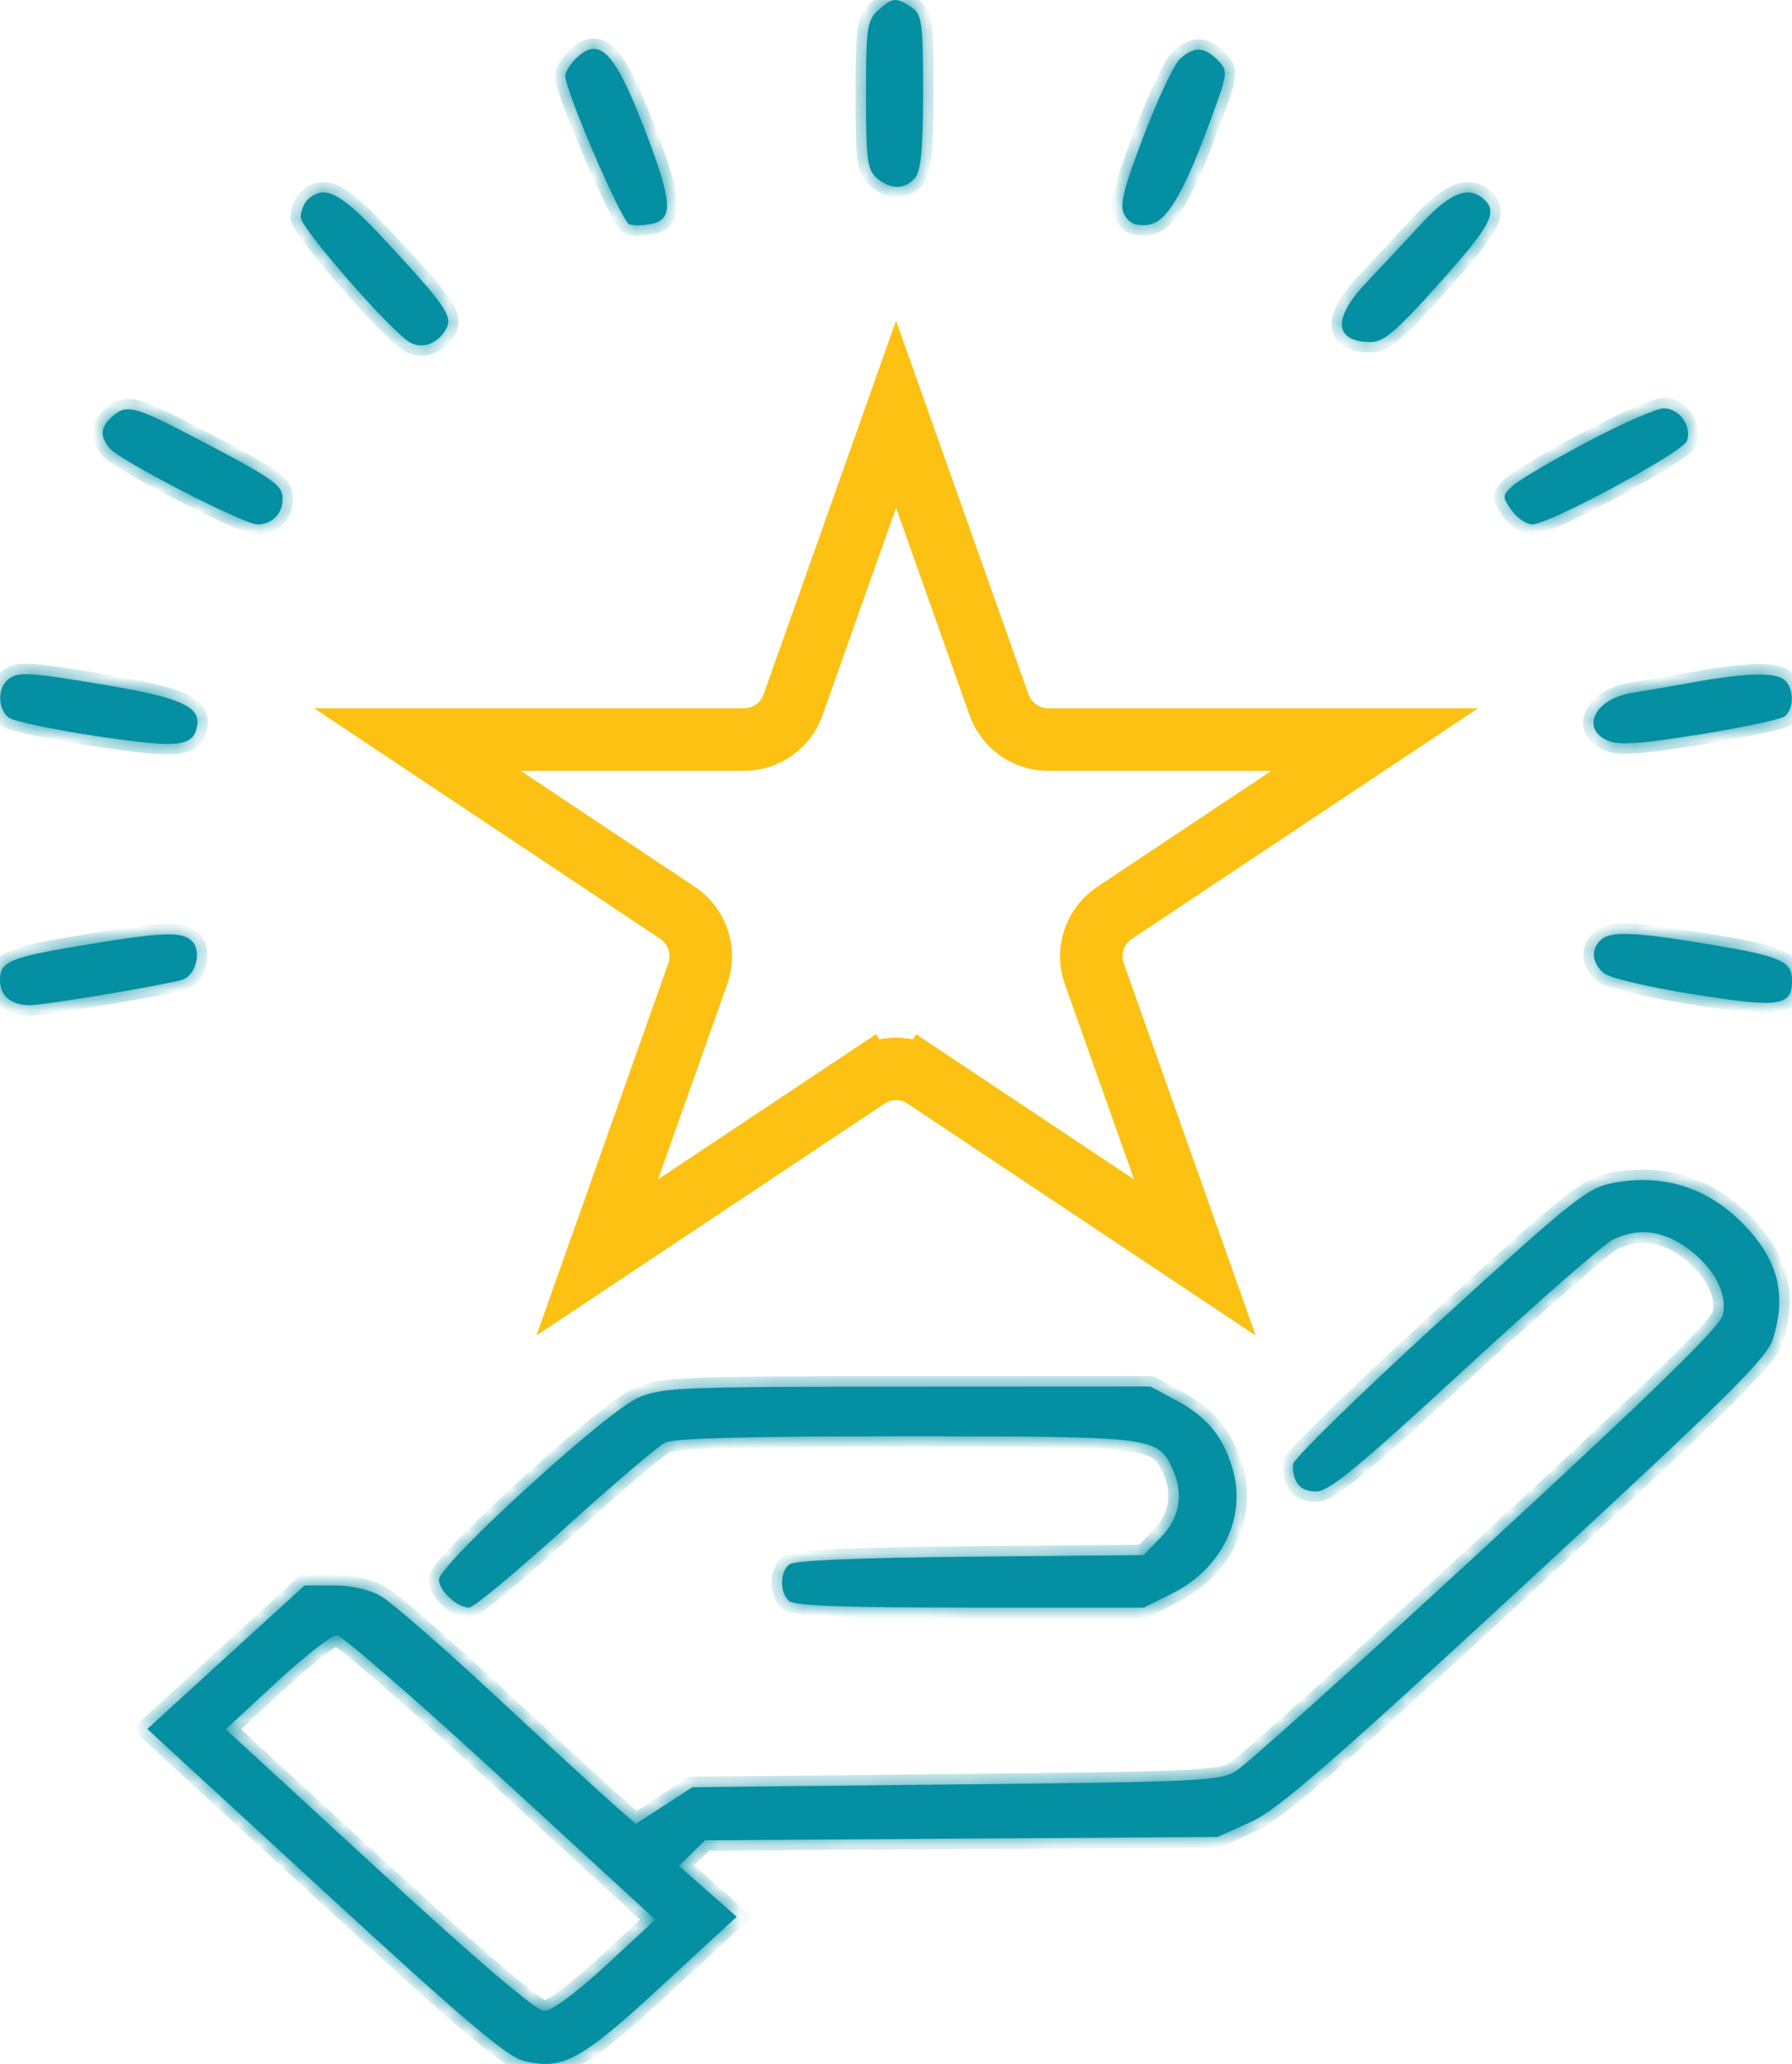 <svg width="86" height="99" viewBox="0 0 86 99" fill="none" xmlns="http://www.w3.org/2000/svg">
<mask id="path-1-inside-1_2510_9377" fill="white">
<path fill-rule="evenodd" clip-rule="evenodd" d="M42.134 0.501C41.615 0.978 41.557 1.385 41.557 4.569C41.557 7.659 41.624 8.162 42.085 8.545C42.756 9.103 43.398 9.103 43.903 8.545C44.197 8.22 44.299 7.154 44.299 4.415C44.299 1.067 44.247 0.688 43.739 0.347C43.003 -0.147 42.821 -0.129 42.134 0.501ZM27.605 2.842C27.343 3.108 27.128 3.467 27.128 3.639C27.128 4.354 29.832 10.629 30.196 10.757C30.414 10.834 30.916 10.822 31.313 10.73C32.342 10.493 32.258 9.607 30.868 6.024C29.472 2.425 28.73 1.7 27.605 2.842ZM56.623 2.832C56.339 3.094 55.554 4.761 54.879 6.538C53.878 9.173 53.711 9.87 53.972 10.32C54.2 10.71 54.52 10.847 55.068 10.789C55.976 10.693 56.779 9.355 58.122 5.695C58.932 3.488 58.943 3.398 58.438 2.886C57.794 2.231 57.294 2.217 56.623 2.832ZM14.776 9.567C14.585 9.742 14.432 10.13 14.435 10.429C14.44 10.966 18.862 16.009 19.711 16.446C20.286 16.741 21.007 16.475 21.384 15.827C21.757 15.187 21.452 14.734 18.525 11.572C16.364 9.239 15.586 8.823 14.776 9.567ZM68.196 10.749C67.433 11.575 66.257 12.831 65.582 13.541C63.929 15.283 64.014 16.406 65.801 16.406C66.406 16.406 67.044 15.858 69.062 13.602C71.549 10.822 71.892 10.181 71.224 9.567C70.483 8.886 69.601 9.23 68.196 10.749ZM5.359 20.004C4.812 20.506 4.786 20.933 5.267 21.508C5.757 22.095 11.7 25.154 12.35 25.154C13.062 25.154 13.564 24.64 13.564 23.912C13.564 23.255 13.102 22.94 9.029 20.821C6.436 19.472 6.036 19.383 5.359 20.004ZM76.183 21.19C74.519 22.071 72.91 23.018 72.607 23.293C72.086 23.767 72.083 23.831 72.542 24.474C72.808 24.848 73.256 25.154 73.536 25.154C74.343 25.154 80.775 21.684 80.959 21.15C81.203 20.445 80.596 19.587 79.853 19.587C79.499 19.587 77.847 20.308 76.183 21.19ZM0.346 32.629C-0.128 33.065 -0.089 34.034 0.419 34.421C0.65 34.597 2.538 34.995 4.617 35.307C8.612 35.905 9.293 35.832 9.464 34.788C9.61 33.897 8.624 33.458 5.168 32.875C1.295 32.222 0.816 32.198 0.346 32.629ZM81.238 32.732C80.127 32.929 78.8 33.159 78.289 33.242C76.532 33.527 75.83 34.968 77.175 35.531C77.716 35.757 78.705 35.689 81.576 35.226C83.612 34.898 85.441 34.511 85.639 34.366C86.097 34.031 86.106 33.044 85.654 32.629C85.224 32.235 83.859 32.266 81.238 32.732ZM3.896 45.354C0.457 45.931 0 46.124 0 47.003C0 47.769 0.527 48.216 1.429 48.215C2.144 48.215 7.716 47.286 8.729 46.998C9.381 46.814 9.693 45.675 9.232 45.164C8.778 44.662 7.82 44.696 3.896 45.354ZM76.823 45.088C76.329 45.542 76.395 46.213 76.982 46.686C77.268 46.918 79.136 47.356 81.296 47.699C85.422 48.353 86 48.27 86 47.023C86 46.104 85.465 45.869 82.073 45.303C78.424 44.694 77.302 44.648 76.823 45.088ZM77.342 56.755C76.163 56.993 75.402 57.603 69.045 63.407C65.196 66.921 62.047 70.001 62.047 70.251C62.047 71.133 62.401 71.543 63.163 71.543C63.776 71.543 65.19 70.38 70.274 65.694C73.765 62.477 76.972 59.674 77.4 59.464C78.581 58.889 79.731 59.004 80.892 59.813C82.219 60.739 82.927 62.032 82.678 63.074C82.542 63.643 79.438 66.672 71.331 74.148C65.193 79.808 59.788 84.669 59.319 84.95C58.519 85.428 57.679 85.469 45.85 85.593L33.234 85.725L31.874 86.606L30.514 87.487L29.36 86.474C28.725 85.916 26.177 83.576 23.698 81.274C21.22 78.971 18.786 76.854 18.291 76.569C17.722 76.24 16.883 76.05 16.004 76.05H14.617L10.844 79.491L7.07 82.933L15.584 90.763C22.193 96.841 24.325 98.65 25.117 98.847C27 99.317 27.849 98.858 31.745 95.267L35.352 91.942L33.967 90.72L32.583 89.498L33.208 88.886L33.834 88.274L46.137 88.193L58.44 88.111L60.027 87.393C61.314 86.811 63.803 84.654 73.181 75.995C82.999 66.929 84.799 65.149 85.085 64.223C85.735 62.122 85.353 60.52 83.806 58.859C82.056 56.982 79.82 56.254 77.342 56.755ZM30.628 67.044C29.148 67.661 21.067 75.037 21.067 75.77C21.067 76.302 21.938 77.11 22.511 77.11C22.725 77.11 24.793 75.395 27.106 73.298C29.419 71.201 31.596 69.352 31.942 69.189C32.374 68.986 35.991 68.893 43.428 68.893C55.203 68.893 55.517 68.928 56.219 70.343C56.824 71.562 56.645 72.777 55.722 73.726L54.88 74.592L46.573 74.67C41.184 74.721 38.135 74.849 37.891 75.034C37.421 75.392 37.406 76.372 37.863 76.792C38.117 77.025 40.449 77.11 46.554 77.11H54.898L56.255 76.432C58.649 75.235 59.836 72.784 59.151 70.449C58.697 68.9 57.928 67.968 56.447 67.171L55.214 66.507L43.552 66.513C32.545 66.518 31.818 66.548 30.628 67.044ZM13.273 80.691L10.831 82.946L18.183 89.704C22.965 94.099 25.741 96.461 26.122 96.461C26.472 96.461 27.663 95.579 29.08 94.271L31.452 92.08L24.021 85.258C19.934 81.505 16.393 78.436 16.153 78.436C15.912 78.436 14.616 79.45 13.273 80.691Z"/>
</mask>
<path fill-rule="evenodd" clip-rule="evenodd" d="M42.134 0.501C41.615 0.978 41.557 1.385 41.557 4.569C41.557 7.659 41.624 8.162 42.085 8.545C42.756 9.103 43.398 9.103 43.903 8.545C44.197 8.22 44.299 7.154 44.299 4.415C44.299 1.067 44.247 0.688 43.739 0.347C43.003 -0.147 42.821 -0.129 42.134 0.501ZM27.605 2.842C27.343 3.108 27.128 3.467 27.128 3.639C27.128 4.354 29.832 10.629 30.196 10.757C30.414 10.834 30.916 10.822 31.313 10.73C32.342 10.493 32.258 9.607 30.868 6.024C29.472 2.425 28.73 1.7 27.605 2.842ZM56.623 2.832C56.339 3.094 55.554 4.761 54.879 6.538C53.878 9.173 53.711 9.87 53.972 10.32C54.2 10.71 54.52 10.847 55.068 10.789C55.976 10.693 56.779 9.355 58.122 5.695C58.932 3.488 58.943 3.398 58.438 2.886C57.794 2.231 57.294 2.217 56.623 2.832ZM14.776 9.567C14.585 9.742 14.432 10.13 14.435 10.429C14.44 10.966 18.862 16.009 19.711 16.446C20.286 16.741 21.007 16.475 21.384 15.827C21.757 15.187 21.452 14.734 18.525 11.572C16.364 9.239 15.586 8.823 14.776 9.567ZM68.196 10.749C67.433 11.575 66.257 12.831 65.582 13.541C63.929 15.283 64.014 16.406 65.801 16.406C66.406 16.406 67.044 15.858 69.062 13.602C71.549 10.822 71.892 10.181 71.224 9.567C70.483 8.886 69.601 9.23 68.196 10.749ZM5.359 20.004C4.812 20.506 4.786 20.933 5.267 21.508C5.757 22.095 11.7 25.154 12.35 25.154C13.062 25.154 13.564 24.64 13.564 23.912C13.564 23.255 13.102 22.94 9.029 20.821C6.436 19.472 6.036 19.383 5.359 20.004ZM76.183 21.19C74.519 22.071 72.91 23.018 72.607 23.293C72.086 23.767 72.083 23.831 72.542 24.474C72.808 24.848 73.256 25.154 73.536 25.154C74.343 25.154 80.775 21.684 80.959 21.15C81.203 20.445 80.596 19.587 79.853 19.587C79.499 19.587 77.847 20.308 76.183 21.19ZM0.346 32.629C-0.128 33.065 -0.089 34.034 0.419 34.421C0.65 34.597 2.538 34.995 4.617 35.307C8.612 35.905 9.293 35.832 9.464 34.788C9.61 33.897 8.624 33.458 5.168 32.875C1.295 32.222 0.816 32.198 0.346 32.629ZM81.238 32.732C80.127 32.929 78.8 33.159 78.289 33.242C76.532 33.527 75.83 34.968 77.175 35.531C77.716 35.757 78.705 35.689 81.576 35.226C83.612 34.898 85.441 34.511 85.639 34.366C86.097 34.031 86.106 33.044 85.654 32.629C85.224 32.235 83.859 32.266 81.238 32.732ZM3.896 45.354C0.457 45.931 0 46.124 0 47.003C0 47.769 0.527 48.216 1.429 48.215C2.144 48.215 7.716 47.286 8.729 46.998C9.381 46.814 9.693 45.675 9.232 45.164C8.778 44.662 7.82 44.696 3.896 45.354ZM76.823 45.088C76.329 45.542 76.395 46.213 76.982 46.686C77.268 46.918 79.136 47.356 81.296 47.699C85.422 48.353 86 48.27 86 47.023C86 46.104 85.465 45.869 82.073 45.303C78.424 44.694 77.302 44.648 76.823 45.088ZM77.342 56.755C76.163 56.993 75.402 57.603 69.045 63.407C65.196 66.921 62.047 70.001 62.047 70.251C62.047 71.133 62.401 71.543 63.163 71.543C63.776 71.543 65.19 70.38 70.274 65.694C73.765 62.477 76.972 59.674 77.4 59.464C78.581 58.889 79.731 59.004 80.892 59.813C82.219 60.739 82.927 62.032 82.678 63.074C82.542 63.643 79.438 66.672 71.331 74.148C65.193 79.808 59.788 84.669 59.319 84.95C58.519 85.428 57.679 85.469 45.85 85.593L33.234 85.725L31.874 86.606L30.514 87.487L29.36 86.474C28.725 85.916 26.177 83.576 23.698 81.274C21.22 78.971 18.786 76.854 18.291 76.569C17.722 76.24 16.883 76.05 16.004 76.05H14.617L10.844 79.491L7.07 82.933L15.584 90.763C22.193 96.841 24.325 98.65 25.117 98.847C27 99.317 27.849 98.858 31.745 95.267L35.352 91.942L33.967 90.72L32.583 89.498L33.208 88.886L33.834 88.274L46.137 88.193L58.44 88.111L60.027 87.393C61.314 86.811 63.803 84.654 73.181 75.995C82.999 66.929 84.799 65.149 85.085 64.223C85.735 62.122 85.353 60.52 83.806 58.859C82.056 56.982 79.82 56.254 77.342 56.755ZM30.628 67.044C29.148 67.661 21.067 75.037 21.067 75.77C21.067 76.302 21.938 77.11 22.511 77.11C22.725 77.11 24.793 75.395 27.106 73.298C29.419 71.201 31.596 69.352 31.942 69.189C32.374 68.986 35.991 68.893 43.428 68.893C55.203 68.893 55.517 68.928 56.219 70.343C56.824 71.562 56.645 72.777 55.722 73.726L54.88 74.592L46.573 74.67C41.184 74.721 38.135 74.849 37.891 75.034C37.421 75.392 37.406 76.372 37.863 76.792C38.117 77.025 40.449 77.11 46.554 77.11H54.898L56.255 76.432C58.649 75.235 59.836 72.784 59.151 70.449C58.697 68.9 57.928 67.968 56.447 67.171L55.214 66.507L43.552 66.513C32.545 66.518 31.818 66.548 30.628 67.044ZM13.273 80.691L10.831 82.946L18.183 89.704C22.965 94.099 25.741 96.461 26.122 96.461C26.472 96.461 27.663 95.579 29.08 94.271L31.452 92.08L24.021 85.258C19.934 81.505 16.393 78.436 16.153 78.436C15.912 78.436 14.616 79.45 13.273 80.691Z" fill="#058FA2"/>
<path d="M41.99 17.575L42.081 17.808L42.081 17.808L41.99 17.575ZM37.105 24.815L37.325 24.934L37.325 24.934L37.105 24.815ZM33.861 30.858L33.892 31.105L34.02 31.089L34.081 30.976L33.861 30.858ZM26.959 31.735L26.927 31.487H26.927L26.959 31.735ZM19.124 32.879L19.055 32.638L19.055 32.638L19.124 32.879ZM17.021 35.594L16.771 35.593V35.593L17.021 35.594ZM22.61 41.748L22.442 41.934L22.442 41.934L22.61 41.748ZM28.204 46.811L28.45 46.856L28.475 46.719L28.372 46.626L28.204 46.811ZM26.951 53.677L26.705 53.632L26.705 53.632L26.951 53.677ZM25.868 61.073L26.106 60.996L26.106 60.996L25.868 61.073ZM26.781 62.332L26.956 62.153L26.956 62.153L26.781 62.332ZM36.369 59.86L36.477 60.085L36.369 59.86ZM43 56.658L43.109 56.433L43 56.381L42.891 56.433L43 56.658ZM49.631 59.86L49.523 60.085H49.523L49.631 59.86ZM59.219 62.332L59.044 62.153L59.044 62.153L59.219 62.332ZM60.138 61.065L59.9 60.987L59.9 60.987L60.138 61.065ZM59.051 53.672L58.805 53.717V53.717L59.051 53.672ZM59.041 31.735L59.073 31.487H59.073L59.041 31.735ZM52.139 30.858L51.919 30.976L51.98 31.089L52.108 31.105L52.139 30.858ZM48.867 24.764L48.647 24.882V24.882L48.867 24.764ZM44.947 18.1L44.782 18.288L44.782 18.288L44.947 18.1ZM39.526 25.958L39.746 26.076L39.746 26.076L39.526 25.958ZM35.645 32.559L35.805 32.75L35.805 32.75L35.645 32.559ZM26.881 34.278L26.849 34.03L26.849 34.03L26.881 34.278ZM19.673 35.359L19.504 35.175L19.503 35.175L19.673 35.359ZM25.031 40.482L24.864 40.668L24.864 40.668L25.031 40.482ZM30.756 46.153L30.998 46.092L30.998 46.092L30.756 46.153ZM29.699 53.636L29.453 53.59L29.453 53.59L29.699 53.636ZM35.44 57.516L35.548 57.741L35.548 57.741L35.44 57.516ZM50.56 57.516L50.452 57.741L50.452 57.741L50.56 57.516ZM57.37 60.553L57.201 60.369L57.201 60.369L57.37 60.553ZM66.335 35.366L66.165 35.55L66.166 35.55L66.335 35.366ZM59.121 34.277L59.089 34.525H59.089L59.121 34.277ZM50.395 32.611L50.239 32.807L50.239 32.807L50.395 32.611ZM43.035 19.914L43.116 19.677L43.115 19.677L43.035 19.914ZM41.898 17.343C41.645 17.442 41.371 17.583 41.134 17.729C40.901 17.872 40.682 18.032 40.551 18.177L40.922 18.512C41.004 18.421 41.174 18.291 41.395 18.155C41.612 18.022 41.859 17.895 42.081 17.808L41.898 17.343ZM40.551 18.177C40.507 18.226 40.446 18.317 40.381 18.421C40.31 18.532 40.221 18.681 40.114 18.861C39.902 19.221 39.621 19.713 39.292 20.3C38.633 21.474 37.777 23.035 36.885 24.697L37.325 24.934C38.217 23.273 39.071 21.716 39.728 20.545C40.056 19.959 40.335 19.471 40.545 19.115C40.65 18.937 40.737 18.793 40.804 18.687C40.837 18.634 40.864 18.593 40.886 18.561C40.897 18.546 40.905 18.533 40.912 18.524C40.919 18.515 40.922 18.512 40.922 18.512L40.551 18.177ZM36.885 24.697L33.641 30.739L34.081 30.976L37.325 24.934L36.885 24.697ZM33.829 30.61L26.927 31.487L26.991 31.983L33.892 31.105L33.829 30.61ZM26.927 31.487C25.028 31.728 23.196 31.978 21.774 32.186C21.063 32.289 20.454 32.383 19.99 32.459C19.533 32.535 19.2 32.597 19.055 32.638L19.192 33.119C19.304 33.087 19.605 33.03 20.072 32.953C20.531 32.877 21.137 32.784 21.846 32.68C23.265 32.473 25.094 32.224 26.991 31.983L26.927 31.487ZM19.055 32.638C17.645 33.04 16.779 34.153 16.771 35.593L17.271 35.596C17.277 34.386 17.988 33.462 19.192 33.119L19.055 32.638ZM16.771 35.593C16.77 35.863 16.775 36.114 16.89 36.402C17.003 36.684 17.212 36.981 17.575 37.381C18.299 38.178 19.71 39.46 22.442 41.934L22.778 41.563C20.033 39.079 18.648 37.818 17.945 37.045C17.595 36.659 17.433 36.414 17.354 36.217C17.278 36.025 17.27 35.859 17.271 35.596L16.771 35.593ZM22.442 41.934L28.036 46.996L28.372 46.626L22.778 41.563L22.442 41.934ZM27.958 46.766L26.705 53.632L27.197 53.722L28.45 46.856L27.958 46.766ZM26.705 53.632C26.36 55.522 26.065 57.301 25.868 58.645C25.77 59.317 25.696 59.882 25.652 60.299C25.63 60.507 25.615 60.681 25.609 60.815C25.606 60.881 25.605 60.941 25.607 60.992C25.609 61.035 25.613 61.095 25.63 61.149L26.106 60.996C26.111 61.014 26.108 61.014 26.107 60.974C26.106 60.942 26.106 60.897 26.109 60.837C26.114 60.718 26.128 60.555 26.149 60.351C26.192 59.944 26.265 59.386 26.363 58.718C26.559 57.381 26.852 55.608 27.197 53.722L26.705 53.632ZM25.63 61.149C25.689 61.335 25.836 61.576 26.004 61.808C26.177 62.047 26.391 62.299 26.606 62.51L26.956 62.153C26.763 61.964 26.567 61.733 26.409 61.514C26.246 61.29 26.14 61.102 26.106 60.996L25.63 61.149ZM26.606 62.51C26.952 62.85 27.292 63.119 27.735 63.247C28.177 63.374 28.688 63.349 29.36 63.176C30.692 62.833 32.779 61.87 36.477 60.085L36.26 59.635C32.54 61.43 30.507 62.364 29.236 62.692C28.607 62.854 28.195 62.859 27.873 62.766C27.551 62.674 27.283 62.474 26.956 62.153L26.606 62.51ZM36.477 60.085L43.109 56.884L42.891 56.433L36.26 59.635L36.477 60.085ZM42.891 56.884L49.523 60.085L49.74 59.635L43.109 56.433L42.891 56.884ZM49.523 60.085C53.221 61.87 55.308 62.833 56.64 63.176C57.312 63.349 57.823 63.374 58.265 63.247C58.708 63.119 59.048 62.85 59.394 62.51L59.044 62.153C58.717 62.474 58.449 62.674 58.127 62.766C57.805 62.859 57.394 62.854 56.764 62.692C55.493 62.364 53.46 61.43 49.74 59.635L49.523 60.085ZM59.394 62.51C59.609 62.299 59.824 62.045 59.998 61.806C60.167 61.572 60.315 61.329 60.376 61.142L59.9 60.987C59.865 61.096 59.757 61.286 59.593 61.512C59.434 61.732 59.237 61.964 59.044 62.153L59.394 62.51ZM60.376 61.142C60.393 61.088 60.398 61.028 60.399 60.984C60.401 60.933 60.4 60.873 60.397 60.806C60.392 60.672 60.377 60.497 60.355 60.289C60.312 59.871 60.237 59.306 60.139 58.635C59.941 57.291 59.645 55.514 59.297 53.627L58.805 53.717C59.152 55.6 59.448 57.371 59.644 58.708C59.742 59.376 59.816 59.934 59.858 60.341C59.879 60.545 59.893 60.708 59.898 60.828C59.9 60.887 59.901 60.933 59.9 60.965C59.898 61.004 59.895 61.004 59.9 60.987L60.376 61.142ZM59.297 53.627L58.034 46.773L57.542 46.863L58.805 53.717L59.297 53.627ZM66.945 32.638C66.8 32.597 66.467 32.535 66.01 32.459C65.546 32.383 64.937 32.289 64.226 32.186C62.804 31.978 60.972 31.728 59.073 31.487L59.01 31.983C60.906 32.224 62.735 32.473 64.153 32.68C64.863 32.784 65.469 32.877 65.928 32.953C66.395 33.03 66.696 33.087 66.808 33.119L66.945 32.638ZM59.073 31.487L52.171 30.61L52.108 31.105L59.01 31.983L59.073 31.487ZM52.359 30.739L49.088 24.645L48.647 24.882L51.919 30.976L52.359 30.739ZM49.088 24.645C48.187 22.968 47.294 21.377 46.582 20.166C46.226 19.561 45.913 19.048 45.667 18.667C45.544 18.476 45.436 18.316 45.347 18.192C45.262 18.075 45.18 17.972 45.112 17.912L44.782 18.288C44.803 18.306 44.855 18.366 44.942 18.486C45.024 18.599 45.126 18.751 45.247 18.938C45.488 19.311 45.796 19.817 46.151 20.419C46.859 21.624 47.749 23.209 48.647 24.882L49.088 24.645ZM45.112 17.912C44.182 17.095 43.045 16.892 41.898 17.343L42.081 17.808C43.052 17.427 43.991 17.593 44.782 18.288L45.112 17.912ZM39.306 25.839C38.4 27.518 37.511 29.099 36.809 30.292C36.458 30.889 36.155 31.387 35.92 31.752C35.803 31.935 35.704 32.082 35.626 32.19C35.587 32.244 35.554 32.287 35.528 32.318C35.515 32.334 35.505 32.346 35.496 32.355C35.488 32.364 35.484 32.367 35.484 32.367L35.805 32.75C35.873 32.694 35.952 32.593 36.031 32.483C36.117 32.364 36.221 32.209 36.341 32.023C36.581 31.65 36.887 31.145 37.24 30.546C37.945 29.346 38.837 27.76 39.746 26.076L39.306 25.839ZM35.484 32.367C35.283 32.536 35.145 32.646 34.931 32.744C34.711 32.845 34.4 32.939 33.851 33.047C32.752 33.262 30.776 33.52 26.849 34.03L26.913 34.526C30.829 34.018 32.828 33.757 33.947 33.537C34.508 33.427 34.866 33.325 35.14 33.199C35.42 33.07 35.6 32.922 35.805 32.75L35.484 32.367ZM26.849 34.03C24.916 34.28 23.138 34.528 21.83 34.724C21.176 34.822 20.638 34.908 20.256 34.975C20.065 35.008 19.911 35.038 19.8 35.062C19.745 35.074 19.696 35.086 19.658 35.097C19.639 35.102 19.619 35.109 19.599 35.117C19.589 35.121 19.544 35.138 19.504 35.175L19.841 35.544C19.821 35.562 19.802 35.572 19.797 35.575C19.789 35.579 19.785 35.581 19.784 35.581C19.783 35.582 19.787 35.58 19.798 35.577C19.82 35.571 19.856 35.562 19.907 35.55C20.008 35.528 20.154 35.5 20.342 35.467C20.718 35.401 21.252 35.316 21.904 35.218C23.208 35.023 24.983 34.776 26.913 34.526L26.849 34.03ZM19.503 35.175C19.396 35.274 19.42 35.401 19.427 35.431C19.436 35.472 19.454 35.506 19.465 35.525C19.488 35.566 19.52 35.61 19.553 35.651C19.622 35.737 19.726 35.852 19.857 35.989C20.12 36.265 20.511 36.65 20.997 37.115C21.971 38.046 23.338 39.305 24.864 40.668L25.197 40.295C23.674 38.935 22.311 37.68 21.343 36.754C20.858 36.29 20.474 35.911 20.219 35.644C20.09 35.509 19.999 35.407 19.943 35.338C19.93 35.321 19.92 35.308 19.912 35.297C19.908 35.292 19.905 35.288 19.903 35.284C19.902 35.283 19.902 35.282 19.901 35.281C19.901 35.28 19.9 35.279 19.9 35.28C19.9 35.28 19.901 35.28 19.901 35.281C19.902 35.282 19.903 35.284 19.904 35.287C19.906 35.292 19.91 35.303 19.914 35.318C19.918 35.334 19.942 35.45 19.842 35.543L19.503 35.175ZM24.864 40.668C26.676 42.286 28.074 43.583 29.033 44.532C29.513 45.008 29.879 45.393 30.132 45.686C30.259 45.833 30.354 45.954 30.419 46.049C30.452 46.096 30.475 46.134 30.491 46.165C30.499 46.179 30.505 46.191 30.509 46.2C30.51 46.204 30.512 46.208 30.512 46.21C30.513 46.212 30.514 46.214 30.514 46.214L30.998 46.092C30.972 45.986 30.905 45.873 30.83 45.764C30.751 45.649 30.643 45.514 30.511 45.36C30.246 45.052 29.868 44.656 29.385 44.177C28.417 43.219 27.012 41.915 25.197 40.295L24.864 40.668ZM30.514 46.213C30.513 46.212 30.514 46.216 30.515 46.227C30.517 46.238 30.518 46.253 30.519 46.272C30.52 46.311 30.52 46.362 30.519 46.426C30.515 46.555 30.503 46.724 30.483 46.933C30.444 47.35 30.375 47.911 30.28 48.581C30.091 49.92 29.802 51.686 29.453 53.59L29.945 53.681C30.295 51.771 30.585 49.999 30.775 48.651C30.87 47.978 30.941 47.408 30.981 46.98C31.001 46.766 31.014 46.585 31.018 46.442C31.022 46.31 31.021 46.181 30.998 46.092L30.514 46.213ZM29.453 53.59C29.113 55.452 28.823 57.163 28.63 58.421C28.533 59.05 28.46 59.567 28.418 59.934C28.397 60.117 28.383 60.267 28.377 60.376C28.374 60.429 28.373 60.479 28.375 60.521C28.377 60.541 28.379 60.568 28.385 60.595C28.388 60.609 28.393 60.629 28.402 60.651C28.411 60.671 28.43 60.708 28.467 60.743L28.805 60.375C28.84 60.406 28.856 60.44 28.862 60.454C28.869 60.47 28.872 60.483 28.873 60.488C28.875 60.498 28.875 60.502 28.875 60.493C28.874 60.478 28.874 60.449 28.876 60.401C28.881 60.309 28.894 60.171 28.915 59.992C28.956 59.634 29.028 59.123 29.124 58.497C29.316 57.245 29.605 55.539 29.945 53.681L29.453 53.59ZM28.467 60.743C28.513 60.785 28.561 60.8 28.587 60.806C28.616 60.812 28.64 60.813 28.656 60.813C28.687 60.812 28.716 60.808 28.737 60.804C28.78 60.795 28.831 60.781 28.884 60.763C28.992 60.728 29.14 60.672 29.32 60.6C29.682 60.455 30.191 60.235 30.809 59.959C32.044 59.406 33.724 58.623 35.548 57.741L35.331 57.291C33.509 58.171 31.835 58.953 30.605 59.503C29.989 59.778 29.487 59.994 29.134 60.136C28.957 60.207 28.821 60.258 28.729 60.288C28.682 60.303 28.654 60.31 28.64 60.313C28.632 60.315 28.638 60.313 28.652 60.313C28.659 60.313 28.676 60.313 28.698 60.318C28.719 60.323 28.763 60.336 28.805 60.375L28.467 60.743ZM35.548 57.741C37.797 56.654 39.525 55.856 40.768 55.329C41.389 55.066 41.886 54.872 42.265 54.745C42.654 54.614 42.888 54.563 43 54.563V54.063C42.796 54.063 42.49 54.141 42.105 54.271C41.709 54.404 41.2 54.603 40.573 54.869C39.318 55.4 37.582 56.203 35.331 57.291L35.548 57.741ZM43 54.563C43.112 54.563 43.346 54.614 43.735 54.745C44.114 54.872 44.611 55.066 45.232 55.329C46.475 55.856 48.203 56.654 50.452 57.741L50.669 57.291C48.418 56.203 46.682 55.4 45.427 54.869C44.8 54.603 44.291 54.404 43.895 54.271C43.51 54.141 43.204 54.063 43 54.063V54.563ZM50.452 57.741C52.276 58.623 53.956 59.406 55.194 59.958C55.812 60.233 56.322 60.452 56.684 60.597C56.865 60.669 57.014 60.724 57.123 60.759C57.176 60.776 57.227 60.791 57.271 60.799C57.292 60.803 57.322 60.807 57.353 60.807C57.369 60.807 57.394 60.806 57.422 60.799C57.448 60.793 57.495 60.777 57.539 60.737L57.201 60.369C57.242 60.331 57.284 60.318 57.305 60.313C57.327 60.308 57.344 60.307 57.351 60.307C57.365 60.307 57.371 60.309 57.364 60.307C57.35 60.305 57.322 60.298 57.275 60.283C57.183 60.253 57.047 60.203 56.87 60.132C56.516 59.992 56.013 59.776 55.397 59.501C54.166 58.952 52.491 58.171 50.669 57.291L50.452 57.741ZM57.539 60.737C57.603 60.678 57.618 60.604 57.621 60.591C57.628 60.564 57.63 60.537 57.632 60.516C57.634 60.474 57.633 60.423 57.631 60.37C57.625 60.26 57.611 60.11 57.59 59.927C57.548 59.56 57.476 59.042 57.379 58.414C57.186 57.157 56.894 55.447 56.552 53.588L56.06 53.679C56.402 55.535 56.693 57.239 56.885 58.49C56.981 59.116 57.053 59.626 57.094 59.984C57.114 60.164 57.127 60.301 57.131 60.394C57.134 60.441 57.133 60.471 57.133 60.486C57.132 60.494 57.132 60.49 57.134 60.48C57.135 60.475 57.138 60.462 57.145 60.446C57.152 60.432 57.167 60.4 57.201 60.369L57.539 60.737ZM61.139 40.67C62.665 39.308 64.033 38.05 65.008 37.12C65.495 36.655 65.885 36.27 66.149 35.995C66.28 35.858 66.384 35.743 66.453 35.658C66.486 35.617 66.519 35.573 66.542 35.532C66.552 35.514 66.57 35.48 66.58 35.439C66.587 35.41 66.612 35.281 66.503 35.182L66.166 35.55C66.063 35.457 66.09 35.338 66.094 35.323C66.097 35.308 66.102 35.297 66.104 35.292C66.105 35.29 66.106 35.288 66.106 35.287C66.107 35.286 66.107 35.286 66.107 35.286C66.107 35.285 66.107 35.285 66.107 35.285C66.107 35.285 66.107 35.285 66.107 35.285C66.107 35.286 66.107 35.286 66.106 35.286C66.106 35.287 66.105 35.288 66.104 35.29C66.102 35.293 66.099 35.297 66.095 35.303C66.088 35.313 66.077 35.327 66.064 35.344C66.008 35.413 65.916 35.515 65.788 35.649C65.532 35.916 65.148 36.295 64.662 36.758C63.693 37.683 62.33 38.937 60.806 40.297L61.139 40.67ZM66.504 35.182C66.463 35.145 66.418 35.128 66.408 35.124C66.389 35.116 66.368 35.109 66.349 35.104C66.311 35.093 66.263 35.081 66.208 35.069C66.097 35.045 65.943 35.015 65.752 34.982C65.37 34.914 64.832 34.828 64.177 34.729C62.868 34.532 61.088 34.282 59.153 34.029L59.089 34.525C61.021 34.778 62.797 35.027 64.103 35.224C64.756 35.322 65.289 35.408 65.665 35.474C65.854 35.507 66 35.535 66.101 35.558C66.152 35.569 66.187 35.578 66.21 35.584C66.221 35.587 66.225 35.589 66.224 35.589C66.223 35.588 66.218 35.586 66.211 35.582C66.206 35.58 66.186 35.569 66.165 35.55L66.504 35.182ZM59.153 34.029C55.251 33.518 53.271 33.256 52.169 33.045C51.619 32.94 51.304 32.851 51.084 32.757C50.871 32.666 50.739 32.566 50.55 32.416L50.239 32.807C50.435 32.963 50.61 33.098 50.887 33.216C51.158 33.332 51.515 33.43 52.075 33.537C53.196 33.75 55.195 34.015 59.089 34.525L59.153 34.029ZM50.551 32.416C50.552 32.417 50.541 32.408 50.514 32.376C50.49 32.346 50.459 32.306 50.421 32.253C50.345 32.149 50.249 32.006 50.134 31.827C49.904 31.47 49.604 30.978 49.257 30.388C48.561 29.207 47.676 27.637 46.768 25.963L46.328 26.201C47.238 27.88 48.127 29.455 48.826 30.642C49.175 31.235 49.478 31.732 49.713 32.097C49.831 32.28 49.932 32.432 50.016 32.547C50.092 32.652 50.17 32.752 50.239 32.807L50.551 32.416ZM46.768 25.963C45.859 24.285 45.008 22.751 44.37 21.631C44.052 21.072 43.785 20.614 43.591 20.293C43.494 20.133 43.413 20.005 43.352 19.914C43.322 19.869 43.294 19.829 43.27 19.798C43.258 19.783 43.244 19.766 43.228 19.75C43.22 19.742 43.209 19.731 43.195 19.72C43.183 19.711 43.156 19.691 43.116 19.677L42.955 20.151C42.919 20.138 42.895 20.121 42.889 20.116C42.879 20.108 42.874 20.103 42.872 20.101C42.869 20.098 42.87 20.099 42.877 20.108C42.89 20.123 42.909 20.151 42.937 20.192C42.991 20.273 43.067 20.394 43.163 20.552C43.354 20.867 43.618 21.32 43.936 21.879C44.572 22.995 45.42 24.525 46.328 26.201L46.768 25.963ZM43.115 19.677C43.049 19.655 42.992 19.665 42.958 19.674C42.925 19.684 42.9 19.699 42.885 19.708C42.856 19.727 42.833 19.749 42.819 19.763C42.788 19.794 42.757 19.834 42.726 19.875C42.662 19.96 42.58 20.082 42.483 20.235C42.288 20.541 42.021 20.986 41.702 21.535C41.065 22.633 40.215 24.156 39.306 25.839L39.746 26.076C40.653 24.397 41.5 22.878 42.135 21.786C42.452 21.239 42.715 20.801 42.905 20.503C43 20.354 43.074 20.244 43.126 20.174C43.153 20.138 43.169 20.12 43.175 20.114C43.179 20.11 43.172 20.118 43.155 20.129C43.147 20.134 43.127 20.146 43.099 20.154C43.071 20.162 43.018 20.172 42.955 20.151L43.115 19.677ZM42.134 0.501L42.472 0.869V0.869L42.134 0.501ZM42.085 8.545L42.404 8.161L42.404 8.161L42.085 8.545ZM43.903 8.545L44.274 8.881L44.274 8.88L43.903 8.545ZM43.739 0.347L43.46 0.762L43.46 0.762L43.739 0.347ZM27.605 2.842L27.249 2.491L27.249 2.491L27.605 2.842ZM30.196 10.757L30.363 10.286L30.362 10.285L30.196 10.757ZM31.313 10.73L31.2 10.243L31.2 10.243L31.313 10.73ZM30.868 6.024L30.402 6.205L30.402 6.205L30.868 6.024ZM56.623 2.832L56.962 3.2L56.623 2.832ZM54.879 6.538L55.346 6.716V6.716L54.879 6.538ZM53.972 10.32L53.54 10.572L53.541 10.572L53.972 10.32ZM55.068 10.789L55.121 11.286L55.121 11.286L55.068 10.789ZM58.122 5.695L58.592 5.867L58.592 5.867L58.122 5.695ZM58.438 2.886L58.795 2.535L58.795 2.535L58.438 2.886ZM14.776 9.567L14.438 9.199L14.776 9.567ZM14.435 10.429L14.935 10.424L14.935 10.423L14.435 10.429ZM19.711 16.446L19.94 16.001L19.94 16.001L19.711 16.446ZM21.384 15.827L20.952 15.575L20.952 15.575L21.384 15.827ZM18.525 11.572L18.158 11.912L18.158 11.912L18.525 11.572ZM68.196 10.749L68.563 11.089L68.563 11.089L68.196 10.749ZM65.582 13.541L65.22 13.197L65.582 13.541ZM69.062 13.602L68.689 13.269L68.689 13.269L69.062 13.602ZM71.224 9.567L70.886 9.935L71.224 9.567ZM5.359 20.004L5.021 19.635L5.021 19.635L5.359 20.004ZM5.267 21.508L5.65 21.188V21.188L5.267 21.508ZM9.029 20.821L8.798 21.265L8.798 21.265L9.029 20.821ZM72.607 23.293L72.944 23.663L72.944 23.663L72.607 23.293ZM72.542 24.474L72.949 24.184L72.949 24.184L72.542 24.474ZM80.959 21.15L80.487 20.987L80.487 20.987L80.959 21.15ZM0.346 32.629L0.685 32.998L0.346 32.629ZM0.419 34.421L0.722 34.024L0.722 34.024L0.419 34.421ZM4.617 35.307L4.543 35.801L4.543 35.801L4.617 35.307ZM9.464 34.788L8.971 34.707L8.971 34.707L9.464 34.788ZM5.168 32.875L5.251 32.382L5.251 32.382L5.168 32.875ZM81.238 32.732L81.326 33.224L81.326 33.224L81.238 32.732ZM78.289 33.242L78.37 33.735L78.37 33.735L78.289 33.242ZM77.175 35.531L77.368 35.069L77.368 35.069L77.175 35.531ZM81.576 35.226L81.496 34.732L81.496 34.732L81.576 35.226ZM85.639 34.366L85.344 33.962L85.344 33.962L85.639 34.366ZM85.654 32.629L85.316 32.998L85.654 32.629ZM3.896 45.354L3.813 44.861H3.813L3.896 45.354ZM1.429 48.215L1.428 47.715H1.428L1.429 48.215ZM8.729 46.998L8.593 46.517L8.593 46.517L8.729 46.998ZM9.232 45.164L9.603 44.829L9.603 44.829L9.232 45.164ZM76.823 45.088L76.485 44.72L76.823 45.088ZM76.982 46.686L77.296 46.297L77.296 46.297L76.982 46.686ZM81.296 47.699L81.217 48.193L81.217 48.193L81.296 47.699ZM82.073 45.303L82.155 44.81L82.155 44.81L82.073 45.303ZM77.342 56.755L77.243 56.264L77.243 56.264L77.342 56.755ZM69.045 63.407L69.382 63.776L69.045 63.407ZM70.274 65.694L69.936 65.326L69.936 65.326L70.274 65.694ZM77.4 59.464L77.181 59.015L77.181 59.015L77.4 59.464ZM80.892 59.813L80.606 60.224L80.606 60.224L80.892 59.813ZM82.678 63.074L82.192 62.958L82.192 62.958L82.678 63.074ZM71.331 74.148L70.992 73.781L70.992 73.781L71.331 74.148ZM59.319 84.95L59.062 84.521L59.062 84.521L59.319 84.95ZM45.85 85.593L45.855 86.093H45.855L45.85 85.593ZM33.234 85.725L33.229 85.225L33.084 85.227L32.962 85.306L33.234 85.725ZM31.874 86.606L31.602 86.187H31.602L31.874 86.606ZM30.514 87.487L30.184 87.863L30.468 88.112L30.786 87.907L30.514 87.487ZM29.36 86.474L29.03 86.849L29.03 86.849L29.36 86.474ZM18.291 76.569L18.541 76.135L18.541 76.135L18.291 76.569ZM14.617 76.05V75.55H14.424L14.28 75.68L14.617 76.05ZM10.844 79.491L10.507 79.122L10.507 79.122L10.844 79.491ZM7.07 82.933L6.734 82.563L6.33 82.931L6.732 83.3L7.07 82.933ZM15.584 90.763L15.245 91.131L15.245 91.131L15.584 90.763ZM25.117 98.847L24.995 99.332L24.996 99.332L25.117 98.847ZM31.745 95.267L32.084 95.635L32.084 95.635L31.745 95.267ZM35.352 91.942L35.691 92.309L36.099 91.933L35.683 91.567L35.352 91.942ZM33.967 90.72L33.637 91.095L33.637 91.095L33.967 90.72ZM32.583 89.498L32.233 89.141L31.848 89.517L32.252 89.873L32.583 89.498ZM33.208 88.886L33.558 89.244L33.558 89.244L33.208 88.886ZM33.834 88.274L33.831 87.775L33.629 87.776L33.484 87.917L33.834 88.274ZM46.137 88.193L46.14 88.693L46.137 88.193ZM58.44 88.111L58.443 88.611L58.549 88.61L58.646 88.567L58.44 88.111ZM60.027 87.393L60.233 87.849L60.233 87.849L60.027 87.393ZM73.181 75.995L73.52 76.362H73.52L73.181 75.995ZM85.085 64.223L85.563 64.371L85.563 64.371L85.085 64.223ZM83.806 58.859L84.172 58.518L84.172 58.518L83.806 58.859ZM30.628 67.044L30.82 67.506L30.82 67.506L30.628 67.044ZM27.106 73.298L27.442 73.668L27.442 73.668L27.106 73.298ZM31.942 69.189L32.155 69.642L32.155 69.642L31.942 69.189ZM56.219 70.343L55.771 70.565L55.771 70.565L56.219 70.343ZM55.722 73.726L55.364 73.378L55.363 73.378L55.722 73.726ZM54.88 74.592L54.885 75.092L55.094 75.09L55.239 74.94L54.88 74.592ZM46.573 74.67L46.578 75.17H46.578L46.573 74.67ZM37.891 75.034L37.588 74.636L37.588 74.636L37.891 75.034ZM37.863 76.792L38.201 76.424L37.863 76.792ZM54.898 77.11V77.61H55.016L55.122 77.557L54.898 77.11ZM56.255 76.432L56.031 75.985L56.031 75.985L56.255 76.432ZM59.151 70.449L58.671 70.59L58.671 70.59L59.151 70.449ZM56.447 67.171L56.211 67.611H56.211L56.447 67.171ZM55.214 66.507L55.451 66.067L55.34 66.007L55.214 66.007L55.214 66.507ZM43.552 66.513L43.551 66.013H43.551L43.552 66.513ZM13.273 80.691L13.612 81.058L13.612 81.058L13.273 80.691ZM10.831 82.946L10.491 82.579L10.092 82.947L10.492 83.314L10.831 82.946ZM18.183 89.704L17.845 90.072H17.845L18.183 89.704ZM29.08 94.271L28.741 93.903L28.741 93.903L29.08 94.271ZM31.452 92.08L31.791 92.447L32.191 92.079L31.791 91.712L31.452 92.08ZM24.021 85.258L24.359 84.889H24.359L24.021 85.258ZM41.796 0.133C41.641 0.275 41.494 0.437 41.379 0.664C41.267 0.886 41.2 1.14 41.156 1.45C41.07 2.052 41.057 2.991 41.057 4.569H42.057C42.057 2.963 42.073 2.106 42.146 1.59C42.181 1.341 42.226 1.204 42.271 1.116C42.313 1.034 42.368 0.966 42.472 0.869L41.796 0.133ZM41.057 4.569C41.057 6.103 41.073 7.038 41.152 7.638C41.193 7.943 41.254 8.196 41.356 8.412C41.465 8.639 41.607 8.798 41.765 8.93L42.404 8.161C42.333 8.101 42.293 8.053 42.259 7.982C42.22 7.899 42.178 7.761 42.144 7.506C42.075 6.986 42.057 6.125 42.057 4.569H41.057ZM41.765 8.93C42.156 9.255 42.594 9.464 43.056 9.464C43.533 9.464 43.947 9.242 44.274 8.881L43.532 8.21C43.354 8.407 43.195 8.464 43.057 8.464C42.904 8.464 42.685 8.394 42.404 8.161L41.765 8.93ZM44.274 8.88C44.424 8.714 44.512 8.499 44.571 8.278C44.633 8.051 44.676 7.771 44.709 7.433C44.773 6.758 44.799 5.786 44.799 4.415H43.799C43.799 5.784 43.773 6.714 43.713 7.338C43.683 7.65 43.646 7.868 43.606 8.018C43.564 8.174 43.529 8.214 43.532 8.21L44.274 8.88ZM44.799 4.415C44.799 2.756 44.787 1.783 44.705 1.185C44.663 0.88 44.597 0.626 44.476 0.411C44.348 0.183 44.181 0.042 44.017 -0.068L43.46 0.762C43.55 0.823 43.58 0.858 43.605 0.901C43.637 0.958 43.679 1.071 43.714 1.322C43.785 1.835 43.799 2.726 43.799 4.415H44.799ZM44.017 -0.068C43.675 -0.298 43.299 -0.536 42.87 -0.495C42.649 -0.474 42.461 -0.385 42.295 -0.276C42.135 -0.169 41.97 -0.027 41.796 0.133L42.472 0.869C42.642 0.714 42.757 0.618 42.847 0.559C42.932 0.503 42.963 0.5 42.966 0.5C42.984 0.498 43.066 0.498 43.46 0.762L44.017 -0.068ZM27.249 2.491C27.09 2.653 26.946 2.841 26.839 3.019C26.785 3.108 26.736 3.203 26.7 3.297C26.666 3.383 26.628 3.505 26.628 3.639H27.628C27.628 3.687 27.616 3.699 27.631 3.662C27.642 3.632 27.664 3.588 27.697 3.533C27.763 3.422 27.858 3.297 27.961 3.192L27.249 2.491ZM26.628 3.639C26.628 3.744 26.65 3.857 26.671 3.949C26.695 4.05 26.728 4.167 26.767 4.293C26.846 4.547 26.956 4.861 27.088 5.211C27.351 5.911 27.703 6.774 28.066 7.616C28.429 8.458 28.805 9.285 29.115 9.913C29.269 10.225 29.411 10.496 29.529 10.697C29.587 10.796 29.645 10.889 29.701 10.963C29.729 11.001 29.764 11.043 29.803 11.082C29.833 11.112 29.911 11.187 30.03 11.229L30.362 10.285C30.417 10.305 30.454 10.33 30.472 10.342C30.491 10.356 30.503 10.368 30.507 10.372C30.515 10.38 30.514 10.38 30.502 10.364C30.478 10.333 30.442 10.277 30.391 10.191C30.291 10.021 30.162 9.775 30.012 9.47C29.712 8.863 29.343 8.053 28.985 7.22C28.626 6.388 28.28 5.541 28.024 4.859C27.896 4.518 27.793 4.224 27.722 3.997C27.686 3.883 27.661 3.791 27.645 3.722C27.627 3.643 27.628 3.623 27.628 3.639H26.628ZM30.029 11.229C30.228 11.298 30.483 11.312 30.699 11.307C30.932 11.301 31.19 11.272 31.425 11.218L31.2 10.243C31.038 10.281 30.848 10.303 30.675 10.307C30.59 10.309 30.515 10.306 30.456 10.301C30.426 10.298 30.403 10.294 30.386 10.291C30.367 10.287 30.361 10.285 30.363 10.286L30.029 11.229ZM31.425 11.218C31.744 11.144 32.074 10.998 32.289 10.677C32.497 10.365 32.533 9.983 32.496 9.585C32.422 8.803 32.023 7.618 31.334 5.843L30.402 6.205C31.104 8.013 31.442 9.062 31.5 9.679C31.528 9.98 31.48 10.088 31.457 10.121C31.442 10.144 31.396 10.198 31.2 10.243L31.425 11.218ZM31.334 5.843C30.983 4.937 30.668 4.199 30.373 3.621C30.082 3.05 29.794 2.599 29.484 2.297C29.163 1.984 28.774 1.791 28.321 1.857C27.907 1.917 27.554 2.181 27.249 2.491L27.961 3.193C28.219 2.931 28.38 2.859 28.465 2.846C28.512 2.839 28.606 2.838 28.786 3.013C28.977 3.2 29.206 3.533 29.482 4.075C29.754 4.609 30.055 5.311 30.402 6.205L31.334 5.843ZM56.285 2.464C56.147 2.591 56.009 2.815 55.89 3.027C55.758 3.262 55.606 3.562 55.445 3.904C55.123 4.589 54.753 5.462 54.411 6.361L55.346 6.716C55.68 5.838 56.04 4.989 56.35 4.33C56.505 4 56.645 3.723 56.761 3.517C56.82 3.413 56.869 3.332 56.909 3.273C56.953 3.208 56.97 3.192 56.962 3.2L56.285 2.464ZM54.411 6.361C53.913 7.673 53.609 8.536 53.466 9.132C53.323 9.726 53.31 10.175 53.54 10.572L54.405 10.068C54.374 10.015 54.312 9.89 54.438 9.365C54.564 8.841 54.844 8.038 55.346 6.716L54.411 6.361ZM53.541 10.572C53.696 10.838 53.907 11.055 54.203 11.182C54.489 11.304 54.801 11.32 55.121 11.286L55.015 10.292C54.787 10.316 54.666 10.292 54.597 10.263C54.539 10.238 54.477 10.192 54.405 10.068L53.541 10.572ZM55.121 11.286C55.826 11.211 56.364 10.663 56.861 9.835C57.369 8.987 57.919 7.699 58.592 5.867L57.653 5.522C56.982 7.35 56.459 8.561 56.003 9.321C55.535 10.101 55.219 10.27 55.015 10.292L55.121 11.286ZM58.592 5.867C58.794 5.317 58.949 4.889 59.06 4.553C59.168 4.221 59.244 3.946 59.27 3.711C59.298 3.459 59.273 3.229 59.163 3.007C59.065 2.811 58.915 2.657 58.795 2.535L58.082 3.236C58.214 3.371 58.251 3.42 58.268 3.453C58.272 3.462 58.289 3.488 58.276 3.599C58.262 3.726 58.215 3.919 58.109 4.241C58.006 4.558 57.856 4.969 57.653 5.522L58.592 5.867ZM58.795 2.535C58.441 2.176 58.038 1.897 57.555 1.883C57.071 1.869 56.655 2.125 56.285 2.464L56.962 3.2C57.263 2.924 57.431 2.88 57.526 2.883C57.622 2.885 57.791 2.941 58.082 3.237L58.795 2.535ZM14.438 9.199C14.267 9.355 14.146 9.57 14.068 9.767C13.988 9.969 13.933 10.205 13.935 10.434L14.935 10.423C14.934 10.353 14.954 10.246 14.998 10.135C15.043 10.02 15.094 9.954 15.114 9.935L14.438 9.199ZM13.935 10.433C13.937 10.592 14.004 10.734 14.037 10.801C14.082 10.892 14.142 10.992 14.209 11.095C14.343 11.302 14.529 11.558 14.746 11.84C15.183 12.406 15.77 13.109 16.381 13.805C16.991 14.501 17.63 15.197 18.173 15.748C18.444 16.023 18.695 16.266 18.908 16.457C19.108 16.635 19.313 16.803 19.483 16.89L19.94 16.001C19.898 15.979 19.779 15.894 19.574 15.711C19.383 15.54 19.149 15.313 18.886 15.046C18.36 14.512 17.734 13.832 17.133 13.146C16.531 12.459 15.958 11.773 15.538 11.229C15.327 10.956 15.16 10.725 15.048 10.552C14.992 10.465 14.955 10.401 14.934 10.359C14.901 10.292 14.934 10.332 14.935 10.424L13.935 10.433ZM19.483 16.89C20.349 17.336 21.338 16.898 21.816 16.079L20.952 15.575C20.675 16.051 20.223 16.147 19.94 16.001L19.483 16.89ZM21.816 16.079C21.941 15.865 22.042 15.606 22.003 15.277C21.967 14.977 21.82 14.682 21.607 14.367C21.185 13.738 20.344 12.801 18.892 11.233L18.158 11.912C19.633 13.505 20.409 14.376 20.777 14.924C20.96 15.197 21.002 15.333 21.01 15.397C21.014 15.432 21.014 15.469 20.952 15.575L21.816 16.079ZM18.892 11.233C17.821 10.076 17.032 9.323 16.38 8.975C16.039 8.792 15.692 8.695 15.334 8.743C14.977 8.79 14.685 8.972 14.438 9.199L15.114 9.935C15.272 9.79 15.381 9.745 15.465 9.734C15.549 9.723 15.683 9.736 15.908 9.856C16.388 10.113 17.068 10.735 18.158 11.912L18.892 11.233ZM67.829 10.41C67.067 11.234 65.892 12.489 65.22 13.197L65.945 13.886C66.621 13.174 67.799 11.915 68.563 11.089L67.829 10.41ZM65.22 13.197C64.789 13.651 64.455 14.081 64.231 14.479C64.012 14.87 63.873 15.275 63.903 15.665C63.935 16.091 64.165 16.429 64.534 16.638C64.874 16.832 65.314 16.906 65.801 16.906V15.906C65.394 15.906 65.153 15.84 65.027 15.769C64.929 15.713 64.906 15.661 64.9 15.589C64.892 15.48 64.929 15.279 65.103 14.969C65.273 14.666 65.549 14.303 65.945 13.886L65.22 13.197ZM65.801 16.906C66.285 16.906 66.712 16.673 67.228 16.229C67.743 15.786 68.428 15.06 69.434 13.935L68.689 13.269C67.677 14.4 67.034 15.077 66.576 15.471C66.117 15.865 65.922 15.906 65.801 15.906V16.906ZM69.434 13.936C70.666 12.559 71.42 11.657 71.767 11.008C71.944 10.678 72.055 10.344 72.014 10.006C71.972 9.651 71.776 9.395 71.562 9.199L70.886 9.935C71.007 10.046 71.019 10.1 71.022 10.126C71.027 10.167 71.022 10.282 70.886 10.536C70.607 11.057 69.945 11.865 68.689 13.269L69.434 13.936ZM71.562 9.199C71.324 8.98 71.049 8.82 70.729 8.76C70.41 8.699 70.09 8.745 69.777 8.867C69.175 9.102 68.539 9.642 67.829 10.41L68.563 11.089C69.258 10.338 69.764 9.946 70.141 9.799C70.317 9.73 70.444 9.723 70.542 9.742C70.641 9.761 70.753 9.814 70.886 9.935L71.562 9.199ZM5.021 19.635C4.709 19.922 4.455 20.267 4.428 20.698C4.402 21.128 4.611 21.503 4.883 21.829L5.65 21.188C5.442 20.938 5.423 20.812 5.426 20.759C5.43 20.708 5.462 20.588 5.698 20.372L5.021 19.635ZM4.883 21.829C4.999 21.967 5.208 22.117 5.409 22.25C5.631 22.398 5.916 22.571 6.238 22.758C6.884 23.133 7.701 23.574 8.52 23.996C9.339 24.417 10.166 24.822 10.832 25.123C11.165 25.273 11.463 25.399 11.703 25.489C11.823 25.534 11.934 25.573 12.032 25.6C12.117 25.625 12.235 25.654 12.35 25.654V24.654C12.383 24.654 12.379 24.659 12.305 24.639C12.244 24.621 12.161 24.593 12.055 24.553C11.843 24.474 11.567 24.357 11.243 24.211C10.597 23.92 9.786 23.523 8.977 23.107C8.168 22.69 7.367 22.257 6.74 21.893C6.426 21.711 6.161 21.549 5.962 21.417C5.862 21.351 5.784 21.295 5.726 21.25C5.662 21.201 5.645 21.181 5.65 21.188L4.883 21.829ZM12.35 25.654C12.83 25.654 13.266 25.478 13.581 25.155C13.896 24.833 14.064 24.393 14.064 23.912H13.064C13.064 24.159 12.98 24.34 12.866 24.456C12.753 24.573 12.581 24.654 12.35 24.654V25.654ZM14.064 23.912C14.064 23.673 14.018 23.424 13.839 23.166C13.679 22.934 13.433 22.725 13.105 22.502C12.45 22.055 11.284 21.431 9.259 20.377L8.798 21.265C10.846 22.33 11.948 22.923 12.542 23.328C12.839 23.53 12.963 23.656 13.016 23.734C13.052 23.785 13.064 23.822 13.064 23.912H14.064ZM9.259 20.377C7.985 19.715 7.171 19.316 6.584 19.186C6.269 19.115 5.977 19.111 5.695 19.206C5.422 19.297 5.208 19.464 5.021 19.635L5.698 20.372C5.849 20.233 5.939 20.178 6.012 20.154C6.076 20.133 6.173 20.119 6.367 20.162C6.797 20.257 7.479 20.578 8.798 21.265L9.259 20.377ZM75.949 20.748C75.111 21.192 74.287 21.652 73.631 22.038C73.304 22.23 73.016 22.406 72.789 22.552C72.573 22.691 72.382 22.823 72.271 22.924L72.944 23.663C72.984 23.626 73.107 23.536 73.331 23.393C73.542 23.256 73.818 23.088 74.138 22.9C74.779 22.523 75.591 22.069 76.417 21.631L75.949 20.748ZM72.271 22.923C72.145 23.038 72.018 23.156 71.923 23.274C71.823 23.399 71.72 23.569 71.708 23.793C71.696 24.006 71.772 24.187 71.845 24.323C71.918 24.458 72.023 24.607 72.135 24.765L72.949 24.184C72.831 24.019 72.764 23.919 72.725 23.847C72.686 23.775 72.709 23.79 72.706 23.848C72.703 23.915 72.67 23.941 72.702 23.901C72.74 23.853 72.809 23.785 72.944 23.663L72.271 22.923ZM72.135 24.764C72.304 25.002 72.526 25.213 72.752 25.367C72.96 25.51 73.245 25.654 73.536 25.654V24.654C73.547 24.654 73.468 24.645 73.316 24.541C73.181 24.449 73.046 24.32 72.949 24.184L72.135 24.764ZM73.536 25.654C73.657 25.654 73.784 25.625 73.885 25.596C73.996 25.565 74.122 25.522 74.256 25.471C74.525 25.369 74.856 25.226 75.221 25.057C75.952 24.718 76.846 24.263 77.718 23.793C78.59 23.322 79.446 22.833 80.1 22.425C80.425 22.222 80.708 22.034 80.92 21.876C81.025 21.797 81.121 21.719 81.199 21.645C81.238 21.608 81.279 21.565 81.316 21.519C81.349 21.477 81.4 21.407 81.432 21.313L80.487 20.987C80.498 20.953 80.511 20.93 80.518 20.919C80.525 20.907 80.531 20.899 80.532 20.898C80.534 20.896 80.528 20.903 80.509 20.921C80.472 20.956 80.411 21.008 80.321 21.075C80.142 21.209 79.886 21.38 79.57 21.577C78.94 21.97 78.104 22.448 77.243 22.912C76.383 23.376 75.507 23.822 74.8 24.15C74.445 24.314 74.139 24.446 73.902 24.536C73.783 24.581 73.688 24.613 73.616 24.633C73.534 24.656 73.516 24.654 73.536 24.654V25.654ZM81.432 21.313C81.617 20.777 81.47 20.219 81.184 19.815C80.898 19.411 80.421 19.087 79.853 19.087V20.087C80.027 20.087 80.225 20.192 80.368 20.393C80.51 20.594 80.545 20.818 80.487 20.987L81.432 21.313ZM79.853 19.087C79.742 19.087 79.626 19.112 79.536 19.136C79.435 19.162 79.32 19.199 79.198 19.242C78.951 19.329 78.648 19.452 78.309 19.6C77.631 19.896 76.791 20.302 75.949 20.748L76.417 21.631C77.24 21.196 78.057 20.801 78.709 20.516C79.036 20.373 79.315 20.261 79.53 20.185C79.638 20.147 79.724 20.12 79.788 20.104C79.861 20.085 79.875 20.087 79.853 20.087V19.087ZM0.008 32.261C-0.367 32.606 -0.504 33.117 -0.486 33.564C-0.467 34.01 -0.29 34.51 0.116 34.819L0.722 34.024C0.62 33.946 0.524 33.767 0.514 33.523C0.504 33.28 0.585 33.089 0.685 32.998L0.008 32.261ZM0.116 34.819C0.211 34.892 0.332 34.938 0.409 34.967C0.504 35.002 0.619 35.037 0.747 35.072C1.003 35.143 1.336 35.221 1.722 35.302C2.494 35.465 3.496 35.644 4.543 35.801L4.691 34.812C3.659 34.658 2.678 34.482 1.928 34.324C1.553 34.245 1.241 34.171 1.013 34.108C0.899 34.076 0.812 34.049 0.751 34.027C0.674 33.999 0.684 33.995 0.722 34.024L0.116 34.819ZM4.543 35.801C6.517 36.097 7.759 36.243 8.528 36.16C8.925 36.118 9.279 36.008 9.543 35.754C9.808 35.5 9.908 35.172 9.957 34.869L8.971 34.707C8.935 34.925 8.886 34.999 8.85 35.033C8.813 35.068 8.715 35.135 8.421 35.166C7.808 35.232 6.712 35.115 4.691 34.812L4.543 35.801ZM9.957 34.869C10.011 34.539 9.963 34.205 9.747 33.904C9.546 33.624 9.236 33.422 8.87 33.259C8.143 32.936 6.972 32.672 5.251 32.382L5.085 33.368C6.82 33.661 7.869 33.908 8.463 34.173C8.758 34.304 8.883 34.415 8.934 34.487C8.97 34.537 8.99 34.592 8.971 34.707L9.957 34.869ZM5.251 32.382C3.327 32.058 2.205 31.882 1.506 31.846C1.154 31.828 0.866 31.843 0.618 31.913C0.351 31.988 0.166 32.116 0.008 32.261L0.685 32.998C0.761 32.927 0.812 32.897 0.888 32.875C0.983 32.849 1.145 32.829 1.455 32.845C2.082 32.877 3.136 33.04 5.085 33.368L5.251 32.382ZM81.151 32.24C80.04 32.437 78.716 32.666 78.209 32.748L78.37 33.735C78.884 33.652 80.214 33.422 81.326 33.224L81.151 32.24ZM78.209 32.748C77.231 32.907 76.441 33.403 76.119 34.063C75.953 34.405 75.912 34.801 76.077 35.176C76.238 35.545 76.564 35.817 76.982 35.992L77.368 35.069C77.113 34.963 77.022 34.843 76.992 34.775C76.965 34.713 76.957 34.626 77.018 34.501C77.151 34.229 77.59 33.862 78.37 33.735L78.209 32.748ZM76.982 35.992C77.366 36.153 77.847 36.183 78.536 36.136C79.235 36.087 80.221 35.951 81.656 35.72L81.496 34.732C80.06 34.964 79.116 35.093 78.467 35.138C77.809 35.184 77.525 35.135 77.368 35.069L76.982 35.992ZM81.656 35.72C82.68 35.555 83.654 35.374 84.4 35.216C84.773 35.137 85.093 35.063 85.336 34.998C85.457 34.966 85.565 34.934 85.654 34.904C85.722 34.88 85.841 34.838 85.934 34.769L85.344 33.962C85.388 33.93 85.407 33.931 85.329 33.958C85.271 33.978 85.188 34.003 85.078 34.032C84.859 34.091 84.558 34.161 84.193 34.238C83.466 34.392 82.508 34.569 81.496 34.732L81.656 35.72ZM85.934 34.769C86.343 34.471 86.484 33.953 86.488 33.532C86.491 33.103 86.356 32.595 85.992 32.261L85.316 32.998C85.404 33.079 85.49 33.272 85.488 33.523C85.486 33.783 85.394 33.925 85.344 33.962L85.934 34.769ZM85.992 32.261C85.789 32.074 85.52 31.977 85.248 31.923C84.969 31.868 84.637 31.849 84.256 31.858C83.495 31.876 82.468 32.006 81.151 32.24L81.326 33.224C82.629 32.993 83.596 32.874 84.279 32.858C84.621 32.85 84.874 32.868 85.054 32.904C85.24 32.941 85.304 32.987 85.316 32.998L85.992 32.261ZM3.813 44.861C2.117 45.145 1.075 45.346 0.464 45.605C0.145 45.74 -0.123 45.916 -0.296 46.186C-0.469 46.456 -0.5 46.747 -0.5 47.003H0.5C0.5 46.819 0.526 46.757 0.546 46.726C0.566 46.694 0.628 46.621 0.853 46.526C1.331 46.324 2.236 46.139 3.979 45.847L3.813 44.861ZM-0.5 47.003C-0.5 47.508 -0.321 47.961 0.053 48.278C0.415 48.586 0.902 48.716 1.429 48.715L1.428 47.715C1.054 47.716 0.826 47.623 0.7 47.516C0.585 47.418 0.5 47.264 0.5 47.003H-0.5ZM1.429 48.715C1.652 48.715 2.176 48.65 2.799 48.56C3.443 48.468 4.242 48.342 5.049 48.208C6.647 47.941 8.326 47.633 8.866 47.479L8.593 46.517C8.119 46.652 6.505 46.951 4.885 47.221C4.083 47.355 3.291 47.479 2.657 47.57C2.003 47.664 1.563 47.715 1.428 47.715L1.429 48.715ZM8.866 47.479C9.428 47.32 9.754 46.795 9.88 46.336C10.007 45.874 9.992 45.26 9.603 44.829L8.861 45.499C8.933 45.58 8.993 45.789 8.916 46.072C8.838 46.356 8.683 46.492 8.593 46.517L8.866 47.479ZM9.603 44.829C9.218 44.404 8.663 44.295 7.847 44.324C7.022 44.354 5.769 44.533 3.813 44.861L3.979 45.847C5.947 45.517 7.135 45.35 7.883 45.324C8.64 45.297 8.791 45.423 8.861 45.499L9.603 44.829ZM76.485 44.72C76.132 45.044 75.954 45.475 75.999 45.929C76.043 46.374 76.294 46.774 76.667 47.075L77.296 46.297C77.083 46.126 77.007 45.953 76.994 45.831C76.983 45.717 77.019 45.587 77.161 45.456L76.485 44.72ZM76.667 47.075C76.76 47.151 76.876 47.205 76.967 47.243C77.068 47.286 77.189 47.329 77.322 47.371C77.588 47.455 77.929 47.545 78.322 47.638C79.109 47.822 80.129 48.02 81.217 48.193L81.374 47.205C80.304 47.035 79.309 46.842 78.55 46.664C78.171 46.575 77.856 46.491 77.624 46.417C77.507 46.38 77.418 46.348 77.355 46.321C77.28 46.29 77.274 46.28 77.296 46.297L76.667 47.075ZM81.217 48.193C82.25 48.357 83.071 48.476 83.721 48.542C84.362 48.608 84.872 48.626 85.266 48.569C85.668 48.511 86.028 48.364 86.257 48.03C86.468 47.724 86.5 47.351 86.5 47.023H85.5C85.5 47.32 85.46 47.425 85.433 47.464C85.425 47.476 85.383 47.542 85.124 47.579C84.858 47.618 84.449 47.611 83.822 47.547C83.203 47.484 82.405 47.369 81.374 47.205L81.217 48.193ZM86.5 47.023C86.5 46.749 86.461 46.451 86.284 46.175C86.107 45.901 85.836 45.716 85.509 45.573C84.882 45.298 83.83 45.089 82.155 44.81L81.99 45.796C83.708 46.083 84.62 46.275 85.108 46.489C85.339 46.59 85.413 46.671 85.443 46.717C85.472 46.762 85.5 46.837 85.5 47.023H86.5ZM82.155 44.81C80.333 44.506 79.112 44.336 78.279 44.302C77.473 44.269 76.885 44.352 76.485 44.72L77.161 45.456C77.24 45.384 77.453 45.269 78.239 45.302C78.999 45.333 80.163 45.491 81.99 45.796L82.155 44.81ZM77.243 56.264C76.542 56.406 75.983 56.673 74.822 57.604C73.675 58.524 71.881 60.14 68.708 63.038L69.382 63.776C72.566 60.869 74.331 59.279 75.448 58.384C76.552 57.499 76.963 57.341 77.441 57.245L77.243 56.264ZM68.708 63.038C66.781 64.797 65.027 66.45 63.753 67.695C63.117 68.317 62.597 68.841 62.235 69.228C62.054 69.42 61.907 69.585 61.802 69.713C61.751 69.776 61.702 69.84 61.663 69.9C61.644 69.929 61.621 69.967 61.602 70.011C61.588 70.041 61.547 70.132 61.547 70.251H62.547C62.547 70.353 62.513 70.423 62.511 70.427C62.503 70.444 62.498 70.451 62.503 70.443C62.513 70.428 62.535 70.397 62.578 70.345C62.66 70.243 62.789 70.099 62.964 69.912C63.312 69.541 63.82 69.029 64.452 68.41C65.716 67.175 67.461 65.53 69.382 63.776L68.708 63.038ZM61.547 70.251C61.547 70.744 61.644 71.21 61.941 71.555C62.252 71.915 62.694 72.043 63.163 72.043V71.043C62.87 71.043 62.754 70.967 62.698 70.901C62.627 70.82 62.547 70.64 62.547 70.251H61.547ZM63.163 72.043C63.46 72.043 63.763 71.907 64.078 71.715C64.407 71.514 64.821 71.205 65.359 70.762C66.438 69.875 68.073 68.403 70.613 66.061L69.936 65.326C67.392 67.671 65.777 69.124 64.724 69.99C64.196 70.424 63.825 70.698 63.557 70.862C63.424 70.943 63.327 70.991 63.257 71.017C63.188 71.044 63.161 71.043 63.163 71.043V72.043ZM70.613 66.061C72.356 64.455 74.027 62.953 75.314 61.828C75.959 61.264 76.505 60.797 76.915 60.459C77.12 60.29 77.288 60.156 77.416 60.058C77.481 60.01 77.532 59.972 77.57 59.946C77.614 59.916 77.627 59.91 77.619 59.914L77.181 59.015C77.076 59.066 76.94 59.164 76.811 59.262C76.668 59.371 76.489 59.515 76.279 59.688C75.858 60.035 75.304 60.509 74.656 61.075C73.361 62.207 71.683 63.715 69.936 65.326L70.613 66.061ZM77.619 59.914C78.137 59.661 78.627 59.569 79.104 59.617C79.582 59.665 80.08 59.857 80.606 60.224L81.178 59.403C80.543 58.96 79.885 58.69 79.203 58.622C78.519 58.554 77.843 58.692 77.181 59.015L77.619 59.914ZM80.606 60.224C81.864 61.101 82.37 62.212 82.192 62.958L83.164 63.19C83.484 61.852 82.574 60.377 81.178 59.403L80.606 60.224ZM82.192 62.958C82.202 62.916 82.2 62.951 82.084 63.107C81.984 63.24 81.832 63.421 81.618 63.657C81.191 64.126 80.546 64.784 79.644 65.663C77.844 67.421 75.045 70.043 70.992 73.781L71.67 74.516C75.724 70.778 78.531 68.147 80.343 66.379C81.248 65.495 81.911 64.821 82.358 64.329C82.581 64.084 82.757 63.876 82.884 63.706C82.995 63.558 83.121 63.374 83.164 63.19L82.192 62.958ZM70.992 73.781C67.924 76.61 65.04 79.239 62.865 81.195C61.777 82.173 60.867 82.982 60.202 83.563C59.868 83.854 59.598 84.086 59.397 84.253C59.297 84.337 59.216 84.403 59.155 84.451C59.087 84.504 59.061 84.521 59.062 84.521L59.575 85.379C59.675 85.319 59.845 85.182 60.038 85.021C60.247 84.847 60.524 84.609 60.859 84.316C61.53 83.73 62.444 82.918 63.533 81.938C65.713 79.979 68.6 77.347 71.67 74.516L70.992 73.781ZM59.062 84.521C58.781 84.689 58.487 84.819 56.697 84.905C54.92 84.99 51.765 85.031 45.845 85.093L45.855 86.093C51.765 86.031 54.944 85.99 56.744 85.904C58.531 85.818 59.057 85.689 59.575 85.379L59.062 84.521ZM45.845 85.093L33.229 85.225L33.239 86.225L45.855 86.093L45.845 85.093ZM32.962 85.306L31.602 86.187L32.146 87.026L33.506 86.145L32.962 85.306ZM31.602 86.187L30.242 87.067L30.786 87.907L32.146 87.026L31.602 86.187ZM30.844 87.111L29.69 86.098L29.03 86.849L30.184 87.863L30.844 87.111ZM29.69 86.098C29.061 85.546 26.52 83.212 24.039 80.907L23.358 81.64C25.835 83.941 28.389 86.286 29.03 86.849L29.69 86.098ZM24.039 80.907C22.796 79.753 21.564 78.645 20.579 77.788C20.087 77.359 19.655 76.992 19.313 76.713C18.984 76.445 18.707 76.231 18.541 76.135L18.042 77.002C18.124 77.049 18.336 77.207 18.68 77.488C19.011 77.758 19.435 78.118 19.923 78.542C20.898 79.391 22.122 80.492 23.358 81.64L24.039 80.907ZM18.541 76.135C17.874 75.751 16.942 75.55 16.004 75.55V76.55C16.823 76.55 17.569 76.73 18.042 77.002L18.541 76.135ZM16.004 75.55H14.617V76.55H16.004V75.55ZM14.28 75.68L10.507 79.122L11.181 79.861L14.954 76.419L14.28 75.68ZM10.507 79.122L6.734 82.563L7.407 83.302L11.181 79.861L10.507 79.122ZM6.732 83.3L15.245 91.131L15.922 90.395L7.409 82.564L6.732 83.3ZM15.245 91.131C18.549 94.169 20.742 96.148 22.209 97.392C22.941 98.013 23.502 98.459 23.934 98.764C24.353 99.059 24.7 99.259 24.995 99.332L25.238 98.362C25.137 98.337 24.921 98.236 24.511 97.947C24.115 97.668 23.581 97.244 22.855 96.629C21.406 95.4 19.227 93.435 15.922 90.395L15.245 91.131ZM24.996 99.332C25.491 99.456 25.957 99.529 26.44 99.489C26.927 99.45 27.398 99.298 27.914 99.02C28.915 98.479 30.149 97.419 32.084 95.635L31.406 94.899C29.446 96.707 28.307 97.671 27.439 98.14C27.019 98.366 26.681 98.466 26.358 98.493C26.03 98.519 25.684 98.473 25.238 98.362L24.996 99.332ZM32.084 95.635L35.691 92.309L35.014 91.574L31.406 94.899L32.084 95.635ZM35.683 91.567L34.298 90.345L33.637 91.095L35.022 92.317L35.683 91.567ZM34.298 90.345L32.913 89.123L32.252 89.873L33.637 91.095L34.298 90.345ZM32.932 89.856L33.558 89.244L32.859 88.529L32.233 89.141L32.932 89.856ZM33.558 89.244L34.184 88.632L33.484 87.917L32.859 88.529L33.558 89.244ZM33.837 88.774L46.14 88.693L46.134 87.693L33.831 87.775L33.837 88.774ZM46.14 88.693L58.443 88.611L58.436 87.611L46.134 87.693L46.14 88.693ZM58.646 88.567L60.233 87.849L59.821 86.938L58.233 87.656L58.646 88.567ZM60.233 87.849C60.954 87.522 61.951 86.787 63.897 85.101C65.859 83.4 68.832 80.691 73.52 76.362L72.842 75.627C68.152 79.958 65.191 82.656 63.242 84.345C61.277 86.048 60.387 86.681 59.821 86.938L60.233 87.849ZM73.52 76.362C78.427 71.831 81.339 69.113 83.059 67.412C83.918 66.562 84.492 65.955 84.871 65.496C85.246 65.043 85.462 64.697 85.563 64.371L84.608 64.075C84.565 64.212 84.45 64.436 84.1 64.86C83.754 65.278 83.21 65.856 82.356 66.701C80.65 68.387 77.753 71.092 72.842 75.627L73.52 76.362ZM85.563 64.371C85.907 63.258 85.99 62.239 85.756 61.26C85.523 60.282 84.986 59.392 84.172 58.518L83.44 59.2C84.173 59.987 84.601 60.728 84.783 61.492C84.965 62.254 84.914 63.087 84.608 64.075L85.563 64.371ZM84.172 58.518C82.305 56.516 79.895 55.728 77.243 56.264L77.441 57.245C79.746 56.779 81.806 57.447 83.44 59.2L84.172 58.518ZM30.435 66.583C30.191 66.685 29.86 66.9 29.499 67.161C29.125 67.431 28.68 67.779 28.193 68.178C27.219 68.975 26.063 69.984 24.956 70.994C23.849 72.004 22.784 73.022 21.994 73.836C21.6 74.242 21.267 74.604 21.03 74.893C20.913 75.037 20.811 75.172 20.735 75.292C20.698 75.351 20.66 75.417 20.631 75.484C20.606 75.543 20.567 75.647 20.567 75.77H21.567C21.567 75.849 21.544 75.893 21.549 75.881C21.551 75.877 21.559 75.86 21.581 75.825C21.625 75.756 21.698 75.657 21.804 75.527C22.015 75.27 22.325 74.931 22.712 74.532C23.483 73.738 24.531 72.735 25.63 71.733C26.727 70.731 27.869 69.734 28.826 68.952C29.305 68.56 29.733 68.226 30.085 67.972C30.449 67.708 30.695 67.558 30.82 67.506L30.435 66.583ZM20.567 75.77C20.567 76.03 20.669 76.272 20.784 76.462C20.903 76.66 21.062 76.846 21.234 77.006C21.407 77.167 21.606 77.312 21.814 77.42C22.016 77.524 22.259 77.61 22.511 77.61V76.61C22.477 76.61 22.396 76.595 22.274 76.532C22.157 76.471 22.031 76.381 21.914 76.273C21.797 76.165 21.703 76.05 21.64 75.946C21.61 75.895 21.59 75.852 21.579 75.819C21.567 75.785 21.567 75.77 21.567 75.77H20.567ZM22.511 77.61C22.648 77.61 22.76 77.555 22.788 77.542C22.84 77.517 22.892 77.487 22.94 77.456C23.039 77.395 23.158 77.31 23.293 77.21C23.563 77.009 23.921 76.723 24.34 76.375C25.18 75.678 26.281 74.72 27.442 73.668L26.77 72.928C25.617 73.972 24.528 74.92 23.702 75.606C23.288 75.949 22.945 76.222 22.695 76.408C22.569 76.502 22.474 76.568 22.41 76.609C22.394 76.618 22.382 76.626 22.372 76.631C22.368 76.634 22.364 76.636 22.361 76.637C22.36 76.638 22.359 76.638 22.358 76.639C22.358 76.639 22.358 76.639 22.358 76.639C22.358 76.639 22.358 76.639 22.359 76.638C22.36 76.638 22.361 76.637 22.363 76.637C22.367 76.635 22.373 76.632 22.383 76.629C22.395 76.626 22.443 76.61 22.511 76.61V77.61ZM27.442 73.668C28.595 72.623 29.714 71.64 30.585 70.9C31.022 70.529 31.394 70.221 31.676 69.997C31.818 69.885 31.934 69.796 32.023 69.732C32.123 69.66 32.16 69.64 32.155 69.642L31.73 68.737C31.639 68.78 31.532 68.853 31.437 68.921C31.331 68.998 31.203 69.097 31.055 69.213C30.76 69.447 30.378 69.763 29.938 70.137C29.056 70.886 27.93 71.876 26.77 72.928L27.442 73.668ZM32.155 69.642C32.133 69.652 32.166 69.636 32.325 69.613C32.464 69.594 32.657 69.574 32.91 69.556C33.414 69.519 34.13 69.489 35.071 69.465C36.953 69.416 39.711 69.393 43.428 69.393V68.393C39.709 68.393 36.94 68.416 35.046 68.465C34.099 68.489 33.365 68.52 32.837 68.558C32.574 68.578 32.355 68.599 32.184 68.623C32.035 68.644 31.86 68.675 31.73 68.737L32.155 69.642ZM43.428 69.393C49.335 69.393 52.318 69.402 53.92 69.584C54.722 69.675 55.098 69.803 55.308 69.939C55.497 70.062 55.599 70.218 55.771 70.565L56.667 70.121C56.488 69.761 56.287 69.382 55.852 69.1C55.438 68.832 54.868 68.685 54.032 68.591C52.358 68.401 49.297 68.393 43.428 68.393V69.393ZM55.771 70.565C56.285 71.601 56.133 72.586 55.364 73.378L56.08 74.075C57.157 72.968 57.362 71.522 56.667 70.121L55.771 70.565ZM55.363 73.378L54.522 74.243L55.239 74.94L56.081 74.075L55.363 73.378ZM54.876 74.092L46.569 74.17L46.578 75.17L54.885 75.092L54.876 74.092ZM46.569 74.17C43.872 74.195 41.756 74.24 40.282 74.302C39.545 74.333 38.962 74.368 38.545 74.408C38.337 74.428 38.161 74.45 38.024 74.475C37.956 74.487 37.888 74.502 37.826 74.521C37.778 74.535 37.679 74.567 37.588 74.636L38.194 75.432C38.134 75.477 38.087 75.487 38.114 75.479C38.126 75.475 38.154 75.468 38.203 75.459C38.3 75.441 38.444 75.422 38.64 75.404C39.031 75.366 39.593 75.332 40.323 75.301C41.782 75.24 43.885 75.195 46.578 75.17L46.569 74.17ZM37.588 74.636C37.187 74.942 37.036 75.452 37.029 75.882C37.023 76.316 37.158 76.824 37.525 77.16L38.201 76.424C38.11 76.34 38.025 76.148 38.029 75.898C38.033 75.643 38.126 75.484 38.194 75.431L37.588 74.636ZM37.525 77.16C37.659 77.284 37.838 77.333 37.939 77.358C38.069 77.39 38.228 77.415 38.411 77.437C38.781 77.48 39.303 77.513 39.996 77.538C41.384 77.589 43.501 77.61 46.554 77.61V76.61C43.501 76.61 41.4 76.589 40.032 76.539C39.347 76.514 38.857 76.482 38.527 76.443C38.361 76.424 38.249 76.404 38.178 76.387C38.08 76.363 38.13 76.359 38.201 76.424L37.525 77.16ZM46.554 77.61H54.898V76.61H46.554V77.61ZM55.122 77.557L56.478 76.879L56.031 75.985L54.675 76.663L55.122 77.557ZM56.478 76.879C59.057 75.59 60.393 72.908 59.631 70.308L58.671 70.59C59.278 72.66 58.241 74.88 56.031 75.985L56.478 76.879ZM59.631 70.309C59.389 69.485 59.056 68.8 58.57 68.21C58.084 67.621 57.465 67.151 56.684 66.73L56.211 67.611C56.91 67.988 57.416 68.382 57.798 68.846C58.18 69.309 58.459 69.864 58.671 70.59L59.631 70.309ZM56.684 66.73L55.451 66.067L54.977 66.947L56.211 67.611L56.684 66.73ZM55.214 66.007L43.551 66.013L43.552 67.013L55.215 67.007L55.214 66.007ZM43.551 66.013C38.054 66.016 35.107 66.024 33.388 66.095C31.654 66.166 31.108 66.302 30.435 66.583L30.82 67.506C31.338 67.29 31.751 67.163 33.429 67.094C35.123 67.024 38.043 67.016 43.552 67.013L43.551 66.013ZM12.934 80.323L10.491 82.579L11.17 83.313L13.612 81.058L12.934 80.323ZM10.492 83.314L17.845 90.072L18.522 89.335L11.169 82.578L10.492 83.314ZM17.845 90.072C20.238 92.271 22.132 93.965 23.479 95.111C24.151 95.684 24.693 96.124 25.094 96.424C25.294 96.573 25.467 96.694 25.61 96.78C25.681 96.822 25.753 96.862 25.824 96.892C25.881 96.917 25.991 96.961 26.122 96.961V95.961C26.204 95.961 26.249 95.987 26.221 95.975C26.207 95.969 26.176 95.953 26.125 95.923C26.024 95.862 25.881 95.764 25.692 95.623C25.317 95.342 24.794 94.918 24.127 94.35C22.795 93.216 20.911 91.531 18.522 89.335L17.845 90.072ZM26.122 96.961C26.257 96.961 26.382 96.922 26.472 96.887C26.57 96.849 26.674 96.797 26.778 96.739C26.986 96.621 27.23 96.457 27.498 96.258C28.035 95.861 28.702 95.3 29.419 94.638L28.741 93.903C28.041 94.55 27.403 95.085 26.903 95.455C26.652 95.641 26.445 95.778 26.287 95.867C26.208 95.912 26.149 95.939 26.11 95.955C26.063 95.973 26.074 95.961 26.122 95.961V96.961ZM29.419 94.638L31.791 92.447L31.113 91.713L28.741 93.903L29.419 94.638ZM31.791 91.712L24.359 84.889L23.683 85.626L31.114 92.448L31.791 91.712ZM24.359 84.889C22.313 83.011 20.402 81.302 18.972 80.062C18.257 79.442 17.659 78.937 17.223 78.585C17.005 78.409 16.822 78.268 16.683 78.168C16.614 78.119 16.547 78.074 16.488 78.039C16.458 78.022 16.422 78.002 16.381 77.985C16.356 77.974 16.267 77.936 16.153 77.936V78.936C16.095 78.936 16.052 78.925 16.032 78.92C16.011 78.913 15.995 78.907 15.989 78.904C15.976 78.899 15.973 78.897 15.984 78.903C16.005 78.915 16.043 78.94 16.102 78.982C16.218 79.065 16.383 79.192 16.595 79.363C17.018 79.704 17.605 80.201 18.317 80.817C19.738 82.05 21.642 83.752 23.683 85.626L24.359 84.889ZM16.153 77.936C15.994 77.936 15.854 78.004 15.794 78.033C15.708 78.076 15.614 78.132 15.518 78.194C15.324 78.32 15.085 78.496 14.818 78.704C14.284 79.123 13.613 79.696 12.934 80.323L13.612 81.058C14.276 80.445 14.925 79.89 15.435 79.492C15.69 79.292 15.904 79.136 16.063 79.033C16.143 78.981 16.2 78.948 16.236 78.93C16.299 78.899 16.251 78.936 16.153 78.936V77.936Z" fill="#058FA2" mask="url(#path-1-inside-1_2510_9377)"/>
<path d="M38.059 33.809L43.003 19.867L47.946 33.809C48.3 34.807 49.243 35.474 50.302 35.474H65.972L53.488 43.787C52.534 44.422 52.134 45.623 52.517 46.703L57.344 60.317L44.388 51.691L43.557 52.939L44.388 51.691C43.549 51.132 42.456 51.132 41.617 51.691L42.448 52.939L41.617 51.691L28.661 60.317L33.488 46.703C33.871 45.623 33.471 44.422 32.517 43.787L20.033 35.474H35.703C36.762 35.474 37.706 34.807 38.059 33.809ZM58.594 61.15L58.593 61.149L58.594 61.15Z" stroke="#FDC114" stroke-width="3"/>
</svg>
